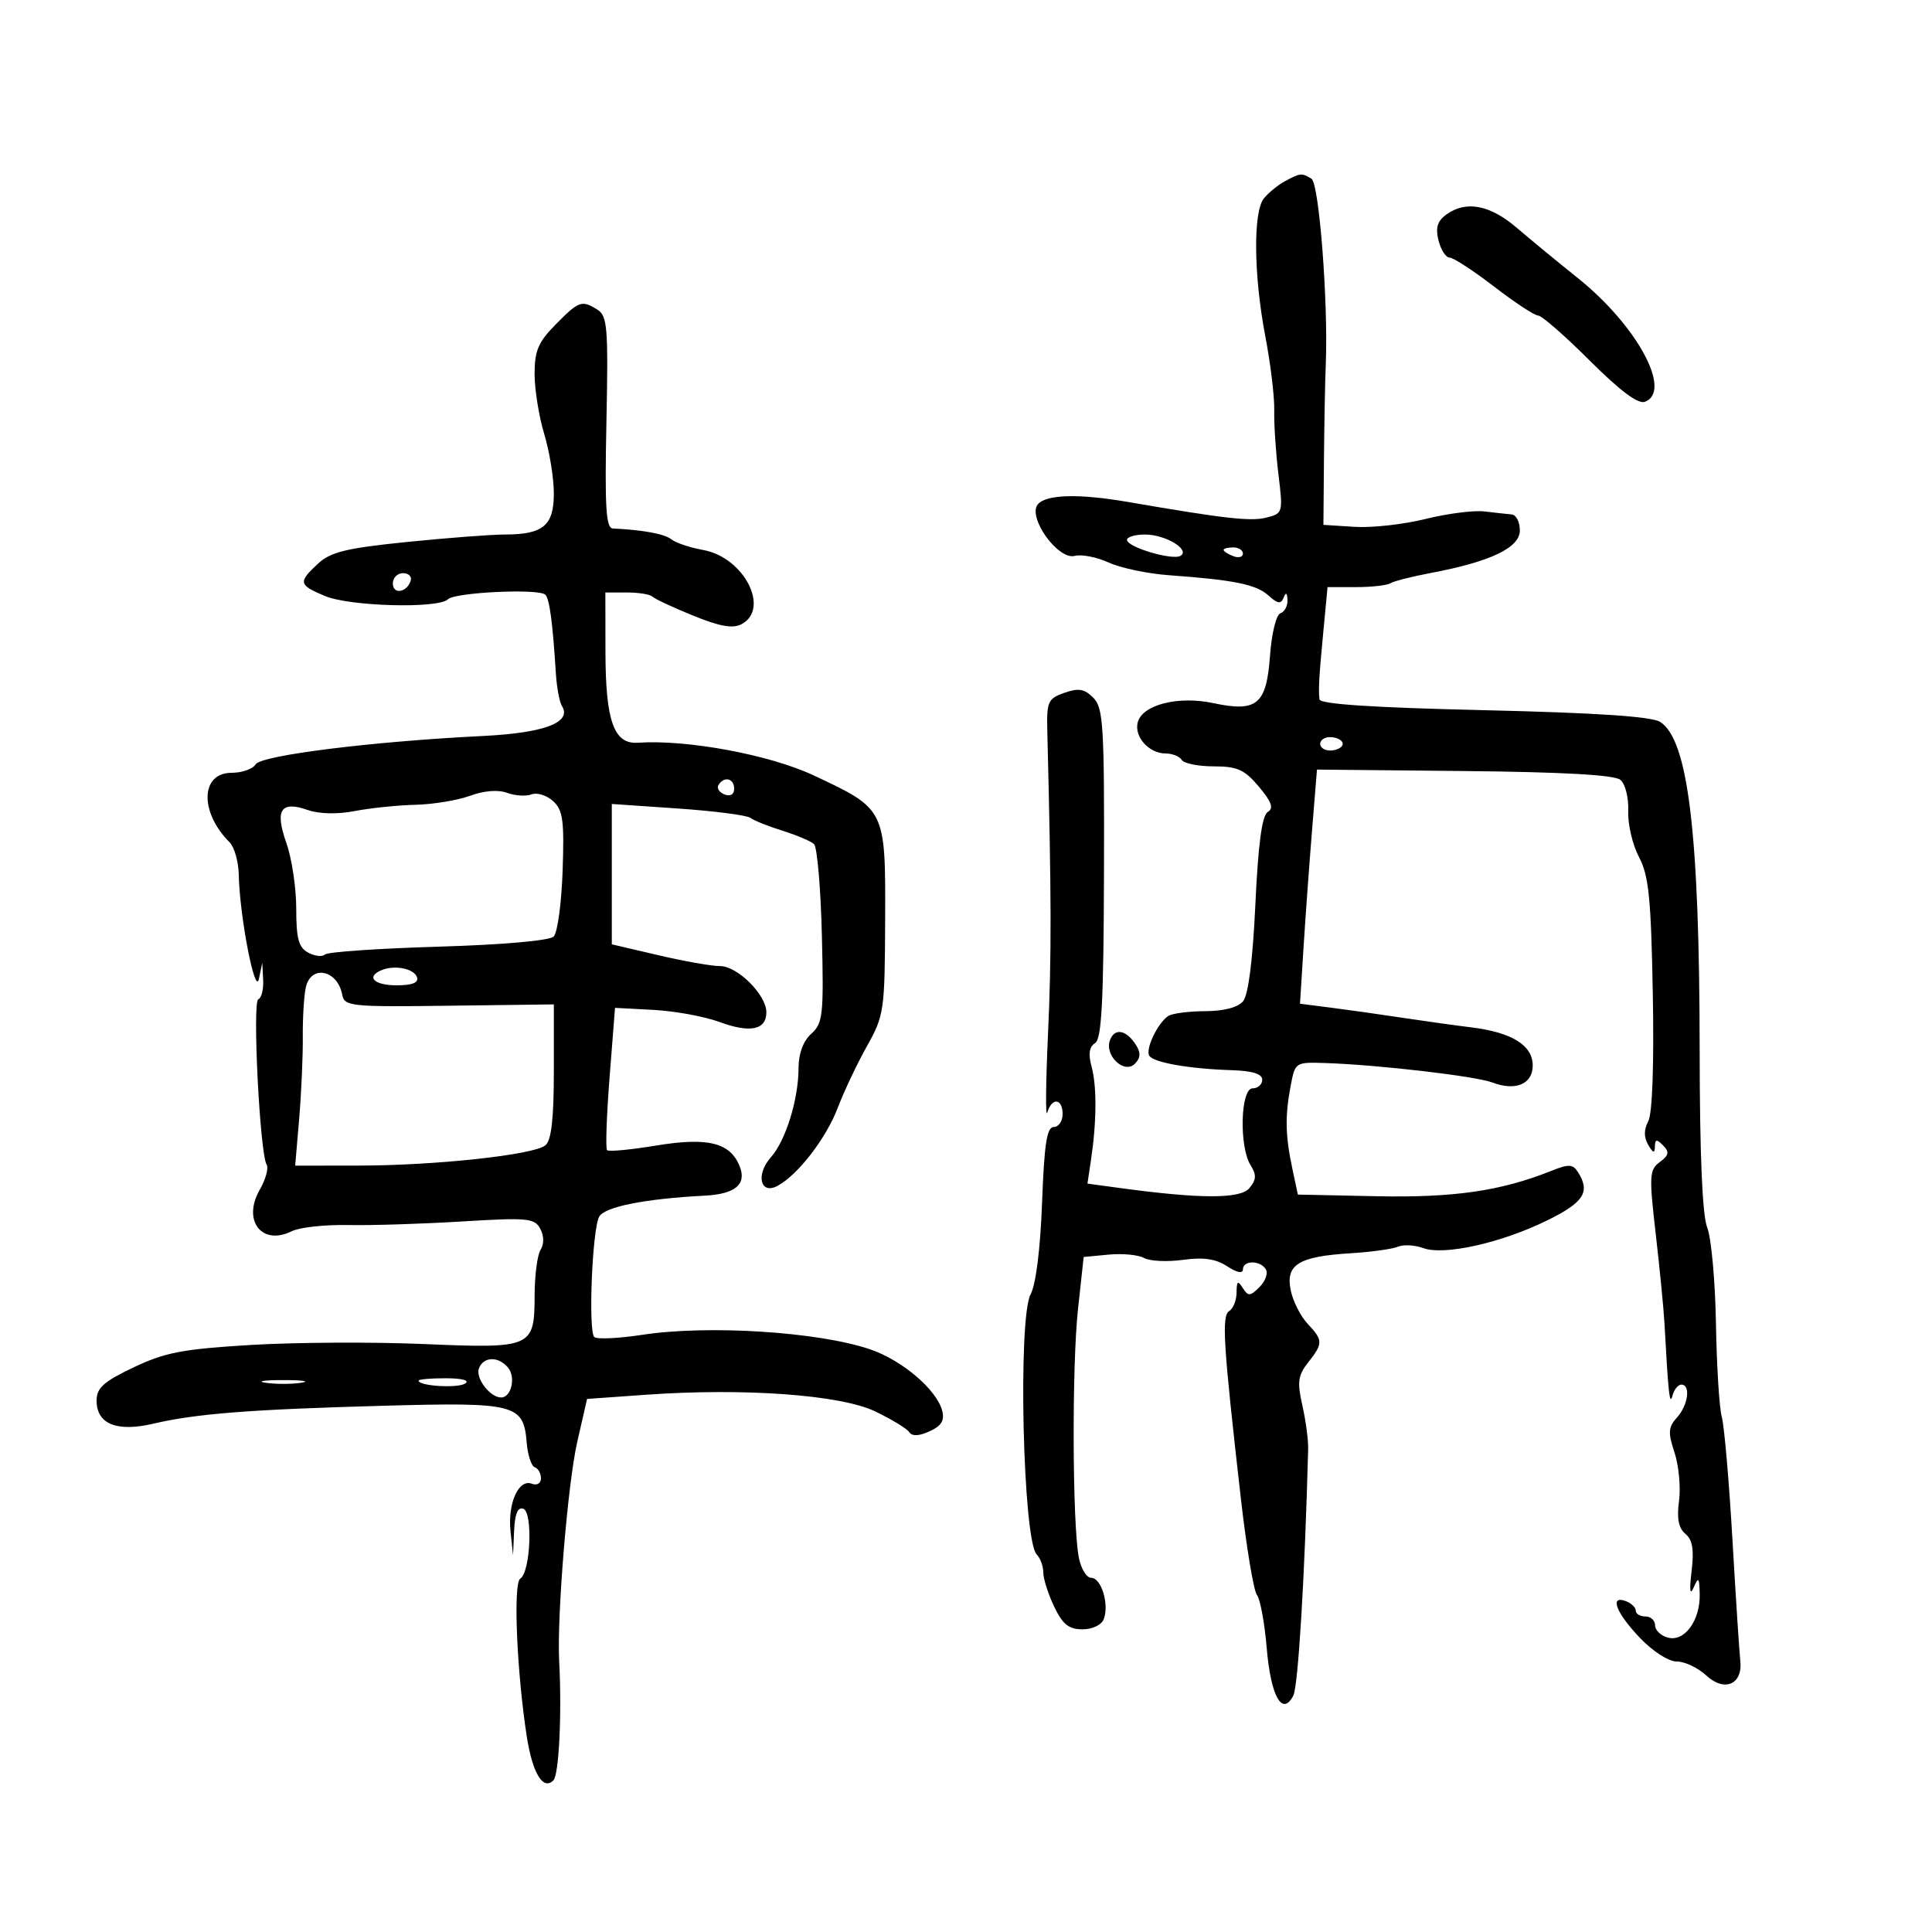 <svg xmlns="http://www.w3.org/2000/svg" width="300" height="300" viewBox="0 0 300 300" version="1.1">
	<path d="M 199.500 28.155 C 198.400 28.756, 196.938 29.954, 196.250 30.815 C 194.566 32.926, 194.671 42.781, 196.479 52.227 C 197.292 56.477, 197.915 61.652, 197.864 63.727 C 197.812 65.802, 198.103 70.249, 198.511 73.610 C 199.242 79.631, 199.214 79.729, 196.613 80.382 C 194.192 80.990, 190.124 80.527, 175.083 77.934 C 167.524 76.631, 162.436 76.770, 161.154 78.314 C 159.503 80.304, 164.292 86.998, 166.882 86.321 C 167.943 86.043, 170.316 86.507, 172.155 87.350 C 173.995 88.194, 178.200 89.079, 181.500 89.318 C 191.648 90.052, 195.064 90.748, 196.965 92.468 C 198.396 93.763, 198.907 93.838, 199.317 92.811 C 199.674 91.920, 199.867 92.034, 199.921 93.167 C 199.964 94.083, 199.472 95.009, 198.828 95.224 C 198.169 95.444, 197.458 98.340, 197.205 101.838 C 196.658 109.403, 195.186 110.628, 188.386 109.178 C 182.942 108.017, 177.382 109.432, 176.668 112.161 C 176.081 114.405, 178.411 117, 181.012 117 C 182.041 117, 183.160 117.450, 183.500 118 C 183.840 118.550, 186.076 119, 188.470 119 C 192.125 119, 193.247 119.505, 195.474 122.152 C 197.480 124.536, 197.814 125.497, 196.845 126.096 C 195.960 126.643, 195.369 131.069, 194.935 140.407 C 194.533 149.042, 193.845 154.482, 193.031 155.463 C 192.224 156.435, 190.055 157.006, 187.128 157.015 C 184.582 157.024, 182.005 157.361, 181.400 157.765 C 179.759 158.861, 177.828 162.912, 178.459 163.934 C 179.116 164.996, 184.672 165.970, 191.250 166.176 C 194.476 166.277, 196 166.754, 196 167.662 C 196 168.398, 195.325 169, 194.500 169 C 192.621 169, 192.386 178.044, 194.190 180.932 C 195.129 182.436, 195.090 183.187, 194.007 184.491 C 192.597 186.191, 186.354 186.177, 173.680 184.446 L 168.860 183.787 169.405 180.144 C 170.293 174.203, 170.331 168.690, 169.504 165.643 C 168.967 163.663, 169.132 162.536, 170.041 161.975 C 171.065 161.342, 171.369 155.555, 171.426 135.620 C 171.493 112.655, 171.325 109.901, 169.766 108.340 C 168.388 106.960, 167.463 106.804, 165.266 107.583 C 162.720 108.485, 162.510 108.960, 162.625 113.532 C 163.269 139.126, 163.291 148.427, 162.738 160.500 C 162.385 168.200, 162.332 173.713, 162.621 172.750 C 163.338 170.361, 165 170.536, 165 173 C 165 174.100, 164.380 175, 163.623 175 C 162.557 175, 162.149 177.650, 161.812 186.750 C 161.549 193.872, 160.851 199.470, 160.039 200.964 C 158.030 204.662, 158.838 239.238, 160.984 241.384 C 161.543 241.943, 162 243.195, 162 244.166 C 162 245.137, 162.758 247.522, 163.685 249.466 C 165.001 252.226, 165.963 253, 168.078 253 C 169.623 253, 171.046 252.322, 171.392 251.421 C 172.270 249.133, 171.011 245, 169.437 245 C 168.696 245, 167.825 243.537, 167.500 241.750 C 166.515 236.329, 166.443 212.025, 167.386 203.342 L 168.272 195.184 172.156 194.814 C 174.293 194.610, 176.762 194.847, 177.644 195.341 C 178.526 195.834, 181.241 195.965, 183.677 195.631 C 186.876 195.192, 188.786 195.469, 190.553 196.627 C 192.061 197.615, 193 197.802, 193 197.115 C 193 195.678, 195.674 195.664, 196.559 197.096 C 196.932 197.699, 196.492 198.936, 195.582 199.846 C 194.127 201.301, 193.813 201.319, 192.979 200 C 192.212 198.788, 192.028 198.920, 192.015 200.691 C 192.007 201.896, 191.498 203.192, 190.884 203.572 C 189.672 204.321, 189.930 208.517, 192.658 232.500 C 193.534 240.200, 194.667 247.024, 195.176 247.664 C 195.685 248.304, 196.369 252.015, 196.696 255.912 C 197.322 263.385, 199.098 266.574, 200.818 263.315 C 201.580 261.869, 202.616 244.701, 203.130 225 C 203.166 223.625, 202.759 220.574, 202.227 218.221 C 201.409 214.607, 201.549 213.572, 203.129 211.563 C 205.470 208.587, 205.461 208.120, 203.015 205.516 C 201.924 204.354, 200.751 202.004, 200.409 200.294 C 199.621 196.353, 201.674 195.099, 209.722 194.606 C 212.900 194.411, 216.204 193.954, 217.065 193.590 C 217.926 193.226, 219.695 193.321, 220.995 193.802 C 224.221 194.996, 233.124 193.008, 240.250 189.503 C 245.953 186.698, 246.977 185.094, 245.030 182.014 C 244.227 180.744, 243.611 180.719, 240.795 181.844 C 233.038 184.943, 225.706 186, 213.709 185.749 L 201.533 185.494 200.681 181.497 C 199.587 176.360, 199.520 173.370, 200.398 168.692 C 201.104 164.928, 201.124 164.914, 205.803 165.069 C 214.037 165.341, 229.137 167.101, 231.744 168.093 C 235.338 169.459, 238 168.337, 238 165.456 C 238 162.318, 234.788 160.316, 228.500 159.535 C 225.750 159.193, 220.800 158.503, 217.500 158 C 214.200 157.497, 209.331 156.810, 206.681 156.472 L 201.862 155.857 202.409 147.178 C 202.710 142.405, 203.303 134.225, 203.728 129 L 204.500 119.500 227.368 119.726 C 242.667 119.877, 250.690 120.328, 251.607 121.089 C 252.378 121.728, 252.913 123.852, 252.831 125.944 C 252.751 127.989, 253.503 131.201, 254.503 133.081 C 256.020 135.936, 256.374 139.444, 256.647 154.341 C 256.847 165.306, 256.577 172.922, 255.944 174.104 C 255.248 175.405, 255.243 176.588, 255.927 177.763 C 256.687 179.067, 256.947 179.138, 256.970 178.050 C 256.994 176.881, 257.242 176.845, 258.250 177.867 C 259.252 178.883, 259.148 179.394, 257.732 180.441 C 256.108 181.640, 256.057 182.558, 257.103 191.624 C 257.729 197.056, 258.340 203.300, 258.459 205.500 C 259.048 216.349, 259.268 218.363, 259.689 216.750 C 259.941 215.787, 260.564 215, 261.073 215 C 262.560 215, 262.142 218.186, 260.402 220.109 C 259.045 221.608, 258.987 222.430, 260.018 225.554 C 260.686 227.578, 261 230.963, 260.716 233.077 C 260.354 235.780, 260.648 237.293, 261.707 238.172 C 262.814 239.091, 263.070 240.627, 262.670 243.961 C 262.309 246.970, 262.418 247.826, 262.993 246.500 C 263.738 244.781, 263.869 244.925, 263.930 247.527 C 264.025 251.617, 261.587 254.966, 259.007 254.292 C 257.903 254.003, 257 253.144, 257 252.383 C 257 251.623, 256.325 251, 255.500 251 C 254.675 251, 254 250.598, 254 250.107 C 254 249.616, 253.325 248.955, 252.500 248.638 C 249.882 247.634, 250.891 250.367, 254.572 254.250 C 256.626 256.418, 259.075 258, 260.374 258 C 261.611 258, 263.667 258.973, 264.943 260.162 C 267.773 262.798, 270.649 261.551, 270.231 257.869 C 270.084 256.566, 269.533 248.075, 269.008 239 C 268.483 229.925, 267.739 221.375, 267.355 220 C 266.970 218.625, 266.564 212.100, 266.451 205.500 C 266.338 198.900, 265.727 192.199, 265.094 190.609 C 264.336 188.707, 263.936 179.293, 263.923 163.109 C 263.897 129.384, 262.141 114.818, 257.773 112.090 C 256.429 111.251, 247.795 110.679, 230.405 110.276 C 213.154 109.876, 204.963 109.336, 204.885 108.594 C 204.711 106.943, 204.816 105.126, 205.509 97.833 L 206.141 91.167 210.531 91.167 C 212.946 91.167, 215.354 90.899, 215.883 90.572 C 216.412 90.245, 219.243 89.525, 222.173 88.971 C 231.470 87.216, 236 85.051, 236 82.364 C 236 81.064, 235.438 79.949, 234.750 79.886 C 234.063 79.823, 232.150 79.611, 230.500 79.415 C 228.850 79.218, 224.732 79.746, 221.348 80.588 C 217.965 81.429, 213.015 81.979, 210.348 81.809 L 205.500 81.500 205.582 71.500 C 205.627 66, 205.756 59.250, 205.868 56.500 C 206.256 46.962, 204.836 28.517, 203.655 27.766 C 202.168 26.819, 201.895 26.845, 199.500 28.155 M 224.544 33.344 C 223.189 34.335, 222.881 35.388, 223.372 37.344 C 223.738 38.805, 224.514 40, 225.095 40 C 225.676 40, 228.784 42.025, 232 44.500 C 235.216 46.975, 238.298 49, 238.848 49 C 239.398 49, 243.002 52.148, 246.856 55.995 C 251.594 60.722, 254.373 62.794, 255.432 62.388 C 259.724 60.741, 254.172 50.517, 245 43.175 C 241.975 40.754, 237.718 37.249, 235.540 35.387 C 231.323 31.781, 227.622 31.093, 224.544 33.344 M 86.250 50.419 C 83.571 53.136, 83.002 54.487, 83.011 58.108 C 83.017 60.523, 83.692 64.709, 84.511 67.409 C 85.330 70.109, 86 74.256, 86 76.624 C 86 81.610, 84.337 83, 78.374 83 C 76.308 83, 69.474 83.521, 63.189 84.159 C 53.779 85.113, 51.340 85.707, 49.380 87.523 C 46.265 90.411, 46.356 90.833, 50.468 92.551 C 54.345 94.171, 68.061 94.535, 69.550 93.057 C 70.646 91.969, 83.689 91.356, 84.679 92.346 C 85.330 92.997, 85.819 96.640, 86.309 104.500 C 86.446 106.700, 86.872 109.002, 87.255 109.616 C 88.853 112.174, 84.551 113.811, 75 114.282 C 57.801 115.131, 40.551 117.281, 39.700 118.683 C 39.260 119.407, 37.582 120, 35.969 120 C 31.127 120, 30.952 126.095, 35.658 130.801 C 36.396 131.539, 37.034 133.798, 37.076 135.821 C 37.210 142.306, 39.622 154.779, 40.204 152 L 40.728 149.500 40.864 152.167 C 40.939 153.633, 40.599 154.983, 40.110 155.167 C 39.163 155.521, 40.352 179.143, 41.403 180.842 C 41.736 181.382, 41.254 183.137, 40.333 184.743 C 37.585 189.531, 40.658 193.499, 45.317 191.179 C 46.518 190.581, 50.425 190.151, 54 190.224 C 57.575 190.297, 65.545 190.048, 71.711 189.671 C 81.917 189.046, 83.008 189.147, 83.891 190.796 C 84.484 191.904, 84.505 193.169, 83.946 194.054 C 83.442 194.849, 83.024 198.032, 83.015 201.128 C 82.993 209.274, 82.669 209.416, 65.717 208.698 C 57.898 208.367, 45.875 208.431, 39 208.841 C 28.388 209.475, 25.631 210, 20.750 212.323 C 16.073 214.548, 15 215.513, 15 217.494 C 15 221.134, 18.136 222.401, 23.833 221.064 C 30.473 219.506, 38.917 218.851, 59.676 218.282 C 80.084 217.722, 81.300 218.037, 81.784 224 C 81.941 225.925, 82.503 227.650, 83.034 227.833 C 83.565 228.017, 84 228.790, 84 229.552 C 84 230.339, 83.386 230.701, 82.577 230.391 C 80.527 229.605, 78.816 233.439, 79.274 237.792 L 79.664 241.500 79.832 237.667 C 79.945 235.084, 80.408 233.976, 81.250 234.272 C 82.780 234.808, 82.379 244.148, 80.783 245.134 C 79.661 245.827, 80.247 259.745, 81.820 269.774 C 82.700 275.380, 84.351 278.061, 85.932 276.450 C 86.799 275.566, 87.260 266.094, 86.830 258 C 86.458 250.995, 88.159 230.335, 89.641 223.863 L 91.160 217.226 100.330 216.574 C 115.534 215.494, 130.488 216.579, 135.875 219.152 C 138.419 220.368, 140.805 221.818, 141.178 222.374 C 141.630 223.049, 142.688 223.007, 144.350 222.250 C 146.180 221.417, 146.700 220.569, 146.306 219.063 C 145.449 215.786, 140.097 211.221, 135.123 209.526 C 127.112 206.797, 109.993 205.704, 99.733 207.268 C 96.011 207.835, 92.657 207.990, 92.279 207.613 C 91.322 206.655, 91.956 190.950, 93.034 188.936 C 93.862 187.390, 100.122 186.143, 109.500 185.656 C 114.095 185.417, 115.918 183.929, 114.908 181.242 C 113.477 177.438, 110.003 176.541, 101.888 177.881 C 97.951 178.532, 94.522 178.855, 94.268 178.601 C 94.013 178.347, 94.187 173.270, 94.653 167.319 L 95.500 156.500 101.500 156.818 C 104.800 156.994, 109.396 157.836, 111.712 158.690 C 116.493 160.452, 119 159.932, 119 157.177 C 119 154.473, 114.501 149.998, 111.798 150.013 C 110.534 150.020, 106.237 149.263, 102.250 148.330 L 95 146.634 95 135.737 L 95 124.840 105.250 125.543 C 110.888 125.931, 115.950 126.583, 116.500 126.993 C 117.050 127.404, 119.300 128.302, 121.500 128.990 C 123.700 129.679, 125.905 130.615, 126.400 131.070 C 126.894 131.526, 127.445 137.938, 127.623 145.319 C 127.920 157.639, 127.785 158.885, 125.973 160.524 C 124.729 161.650, 124 163.596, 124 165.789 C 124 170.673, 122.014 177.102, 119.704 179.699 C 117.312 182.387, 118.053 185.578, 120.735 184.140 C 123.891 182.449, 128.284 176.759, 130.077 172.039 C 131.041 169.501, 133.081 165.192, 134.610 162.462 C 137.289 157.682, 137.392 156.963, 137.445 142.856 C 137.510 125.596, 137.540 125.657, 126.339 120.400 C 119.500 117.191, 106.664 114.807, 99.050 115.331 C 95.328 115.588, 94.032 111.962, 94.015 101.250 L 94 92 97.333 92 C 99.167 92, 100.956 92.290, 101.310 92.644 C 101.664 92.998, 104.509 94.326, 107.633 95.595 C 111.809 97.293, 113.800 97.642, 115.156 96.917 C 119.632 94.521, 115.508 86.542, 109.207 85.407 C 107.168 85.040, 104.941 84.296, 104.258 83.754 C 103.182 82.900, 99.900 82.290, 95.164 82.064 C 94.092 82.013, 93.894 78.758, 94.164 65.583 C 94.465 50.859, 94.321 49.054, 92.764 48.083 C 90.325 46.562, 89.903 46.713, 86.250 50.419 M 175 83.832 C 175 84.962, 182.082 87.067, 183.316 86.304 C 184.862 85.349, 180.946 83, 177.809 83 C 176.264 83, 175 83.374, 175 83.832 M 190 85.393 C 190 85.609, 190.675 86.045, 191.500 86.362 C 192.325 86.678, 193 86.501, 193 85.969 C 193 85.436, 192.325 85, 191.500 85 C 190.675 85, 190 85.177, 190 85.393 M 61 90.583 C 61 92.349, 63.153 92.042, 63.771 90.188 C 63.989 89.534, 63.454 89, 62.583 89 C 61.712 89, 61 89.713, 61 90.583 M 205 115.500 C 205 116.141, 205.787 116.608, 206.750 116.537 C 207.713 116.466, 208.500 115.999, 208.500 115.500 C 208.500 115.001, 207.713 114.534, 206.750 114.463 C 205.787 114.392, 205 114.859, 205 115.500 M 111.565 121.895 C 111.260 122.388, 111.684 123.048, 112.506 123.364 C 113.413 123.712, 114 123.361, 114 122.469 C 114 120.851, 112.437 120.483, 111.565 121.895 M 73 123.564 C 71.075 124.270, 67.250 124.902, 64.500 124.967 C 61.750 125.033, 57.518 125.470, 55.095 125.938 C 52.380 126.462, 49.570 126.398, 47.769 125.770 C 43.577 124.308, 42.652 125.763, 44.481 130.945 C 45.316 133.314, 46 137.879, 46 141.091 C 46 145.769, 46.371 147.128, 47.869 147.930 C 48.896 148.480, 50.058 148.608, 50.450 148.215 C 50.842 147.822, 58.754 147.275, 68.032 147 C 78.067 146.703, 85.336 146.064, 85.977 145.423 C 86.569 144.831, 87.194 140.222, 87.365 135.182 C 87.631 127.374, 87.410 125.776, 85.876 124.387 C 84.885 123.491, 83.379 123.024, 82.529 123.351 C 81.678 123.677, 79.974 123.570, 78.741 123.113 C 77.352 122.597, 75.169 122.769, 73 123.564 M 59.250 150.644 C 56.770 151.681, 58.076 153, 61.583 153 C 64.003 153, 65.033 152.594, 64.755 151.750 C 64.312 150.403, 61.281 149.794, 59.250 150.644 M 47.503 153.250 C 47.209 154.488, 46.990 157.975, 47.018 161 C 47.045 164.025, 46.790 169.762, 46.452 173.750 L 45.836 181 55.668 180.992 C 67.653 180.982, 82.899 179.329, 84.686 177.846 C 85.617 177.073, 86 173.726, 86 166.358 L 86 155.961 69.752 156.168 C 54.383 156.365, 53.484 156.271, 53.136 154.438 C 52.412 150.620, 48.333 149.760, 47.503 153.250 M 172.364 161.494 C 171.452 163.871, 174.559 166.841, 176.220 165.180 C 177.109 164.291, 177.161 163.478, 176.406 162.282 C 174.910 159.911, 173.106 159.559, 172.364 161.494 M 74.371 212.474 C 73.792 213.984, 76.091 217, 77.822 217 C 79.396 217, 80.125 213.856, 78.895 212.373 C 77.398 210.570, 75.082 210.622, 74.371 212.474 M 41.250 214.716 C 42.763 214.945, 45.237 214.945, 46.750 214.716 C 48.263 214.487, 47.025 214.300, 44 214.300 C 40.975 214.300, 39.737 214.487, 41.250 214.716 M 65 214.387 C 65 215.222, 71.028 215.599, 72.227 214.839 C 72.990 214.354, 71.799 214.024, 69.250 214.015 C 66.912 214.007, 65 214.174, 65 214.387" stroke="none" fill="black" fill-rule="evenodd"/>
</svg>